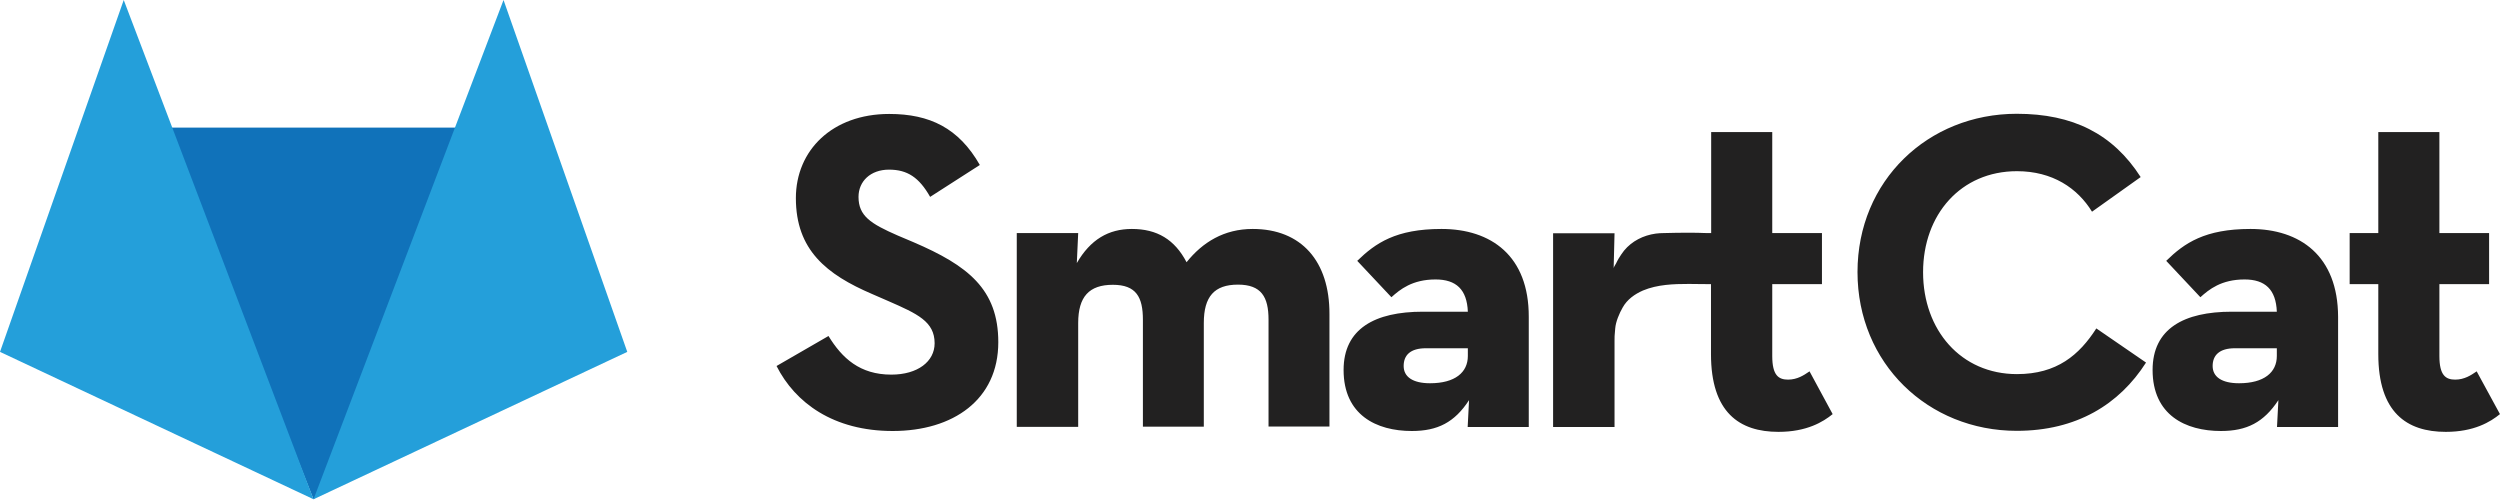 <svg width="160" height="32" viewBox="0 0 160 32" fill="none" xmlns="http://www.w3.org/2000/svg">
<path fill-rule="evenodd" clip-rule="evenodd" d="M123.077 17.422C123.077 21.118 125.495 23.943 129.085 23.943C131.647 23.943 133.072 22.718 134.165 21.019L137.346 23.204C135.634 25.885 132.895 27.573 129.074 27.573C123.397 27.573 118.88 23.259 118.88 17.411C118.88 11.563 123.397 7.282 129.074 7.282C132.663 7.282 135.225 8.562 137.003 11.332L133.889 13.549C132.961 12.038 131.36 10.956 129.085 10.956C125.495 10.956 123.077 13.726 123.077 17.422ZM58.468 15.502L57.452 15.072C55.707 14.31 54.945 13.814 54.945 12.6C54.945 11.607 55.707 10.857 56.9 10.857C58.071 10.857 58.822 11.354 59.529 12.6L62.709 10.559C61.362 8.198 59.506 7.293 56.911 7.293C53.267 7.293 50.936 9.621 50.936 12.678C50.936 15.999 52.891 17.565 55.829 18.823L56.845 19.265C58.711 20.081 59.816 20.578 59.816 21.968C59.816 23.137 58.733 23.976 57.044 23.976C55.033 23.976 53.896 22.928 53.023 21.504L49.699 23.424C50.892 25.785 53.344 27.584 57.132 27.584C61.008 27.584 63.891 25.576 63.891 21.902C63.891 18.503 61.936 16.992 58.468 15.502ZM80.17 14.653C78.337 14.653 76.967 15.502 75.94 16.782C75.178 15.326 74.052 14.653 72.439 14.653C70.948 14.653 69.789 15.326 68.916 16.837L69.004 14.917H65.073V27.319H69.004V20.677C69.004 18.989 69.7 18.227 71.224 18.227C72.715 18.227 73.146 19.011 73.146 20.467V27.308H77.044V20.666C77.044 18.978 77.718 18.216 79.231 18.216C80.722 18.216 81.186 19 81.186 20.456V27.297H85.085V20.103C85.096 16.727 83.296 14.653 80.17 14.653ZM86.863 16.694C88.034 15.557 89.337 14.653 92.252 14.653C95.433 14.653 97.852 16.374 97.841 20.28V27.33H93.931L94.019 25.609C93.092 27.032 92.01 27.584 90.353 27.584C88.089 27.584 85.99 26.558 85.99 23.678C85.99 21.03 88 19.949 91.06 19.949H93.942C93.887 18.525 93.191 17.885 91.877 17.885C90.386 17.885 89.602 18.525 89.05 19.022L86.863 16.694ZM91.523 24.528C93.125 24.528 93.942 23.832 93.942 22.784V22.288H91.258C90.264 22.288 89.834 22.729 89.834 23.424C89.834 24.119 90.419 24.528 91.523 24.528ZM114.44 24.296C113.833 24.296 113.424 24.031 113.424 22.784V18.183H116.605V14.917H113.424V8.452H109.515V14.917C109.128 14.917 108.998 14.912 108.868 14.906C108.739 14.901 108.609 14.895 108.222 14.895C107.648 14.895 107.063 14.895 106.488 14.917C106.312 14.917 106.146 14.928 105.969 14.95C105.174 15.061 104.445 15.425 103.937 16.043C103.805 16.208 103.694 16.385 103.584 16.561C103.528 16.661 103.473 16.76 103.429 16.859C103.424 16.869 103.417 16.88 103.41 16.892L103.395 16.916C103.347 16.995 103.283 17.099 103.274 17.168L103.33 14.928H99.398V27.33H103.33V21.824C103.33 21.517 103.335 21.467 103.348 21.333C103.354 21.265 103.363 21.175 103.374 21.019C103.407 20.589 103.639 20.048 103.849 19.684C104.136 19.165 104.622 18.823 105.152 18.591C106.08 18.205 107.107 18.172 108.09 18.172C108.278 18.172 108.463 18.175 108.648 18.178C108.832 18.18 109.018 18.183 109.205 18.183H109.349H109.503V22.663C109.503 26.392 111.315 27.639 113.822 27.639C115.633 27.639 116.682 26.999 117.29 26.503L115.81 23.766L115.741 23.812C115.468 23.998 115.029 24.296 114.44 24.296ZM144.028 14.653C141.112 14.653 139.798 15.557 138.638 16.694L140.825 19.022C141.377 18.525 142.161 17.885 143.652 17.885C144.966 17.885 145.662 18.525 145.717 19.949H142.835C139.776 19.949 137.766 21.03 137.766 23.678C137.766 26.558 139.864 27.584 142.139 27.584C143.796 27.584 144.878 27.032 145.817 25.609L145.728 27.33H149.638V20.28C149.627 16.374 147.208 14.653 144.028 14.653ZM145.717 22.784C145.717 23.832 144.9 24.528 143.299 24.528C142.194 24.528 141.609 24.119 141.609 23.424C141.609 22.729 142.051 22.288 143.034 22.288H145.717V22.784ZM158.438 23.812C158.462 23.796 158.485 23.781 158.507 23.766L159.997 26.503C159.39 26.999 158.341 27.639 156.53 27.639C154.023 27.639 152.211 26.392 152.211 22.663V18.183H150.378V14.917H152.211V8.452H156.121V14.917H159.302V18.183H156.121V22.784C156.121 24.031 156.53 24.296 157.137 24.296C157.726 24.296 158.165 23.998 158.438 23.812Z" fill="#222121"/>
<path d="M20.616 31.479L20.064 31.953L10.621 8.165H31.837L20.616 31.479Z" fill="#1072BA"/>
<path d="M7.919 0L0 22.52L20.067 31.953L7.919 0Z" fill="#249FDA"/>
<path d="M32.226 0L20.066 31.953L40.145 22.52L32.226 0Z" fill="#249FDA"/>
</svg>
